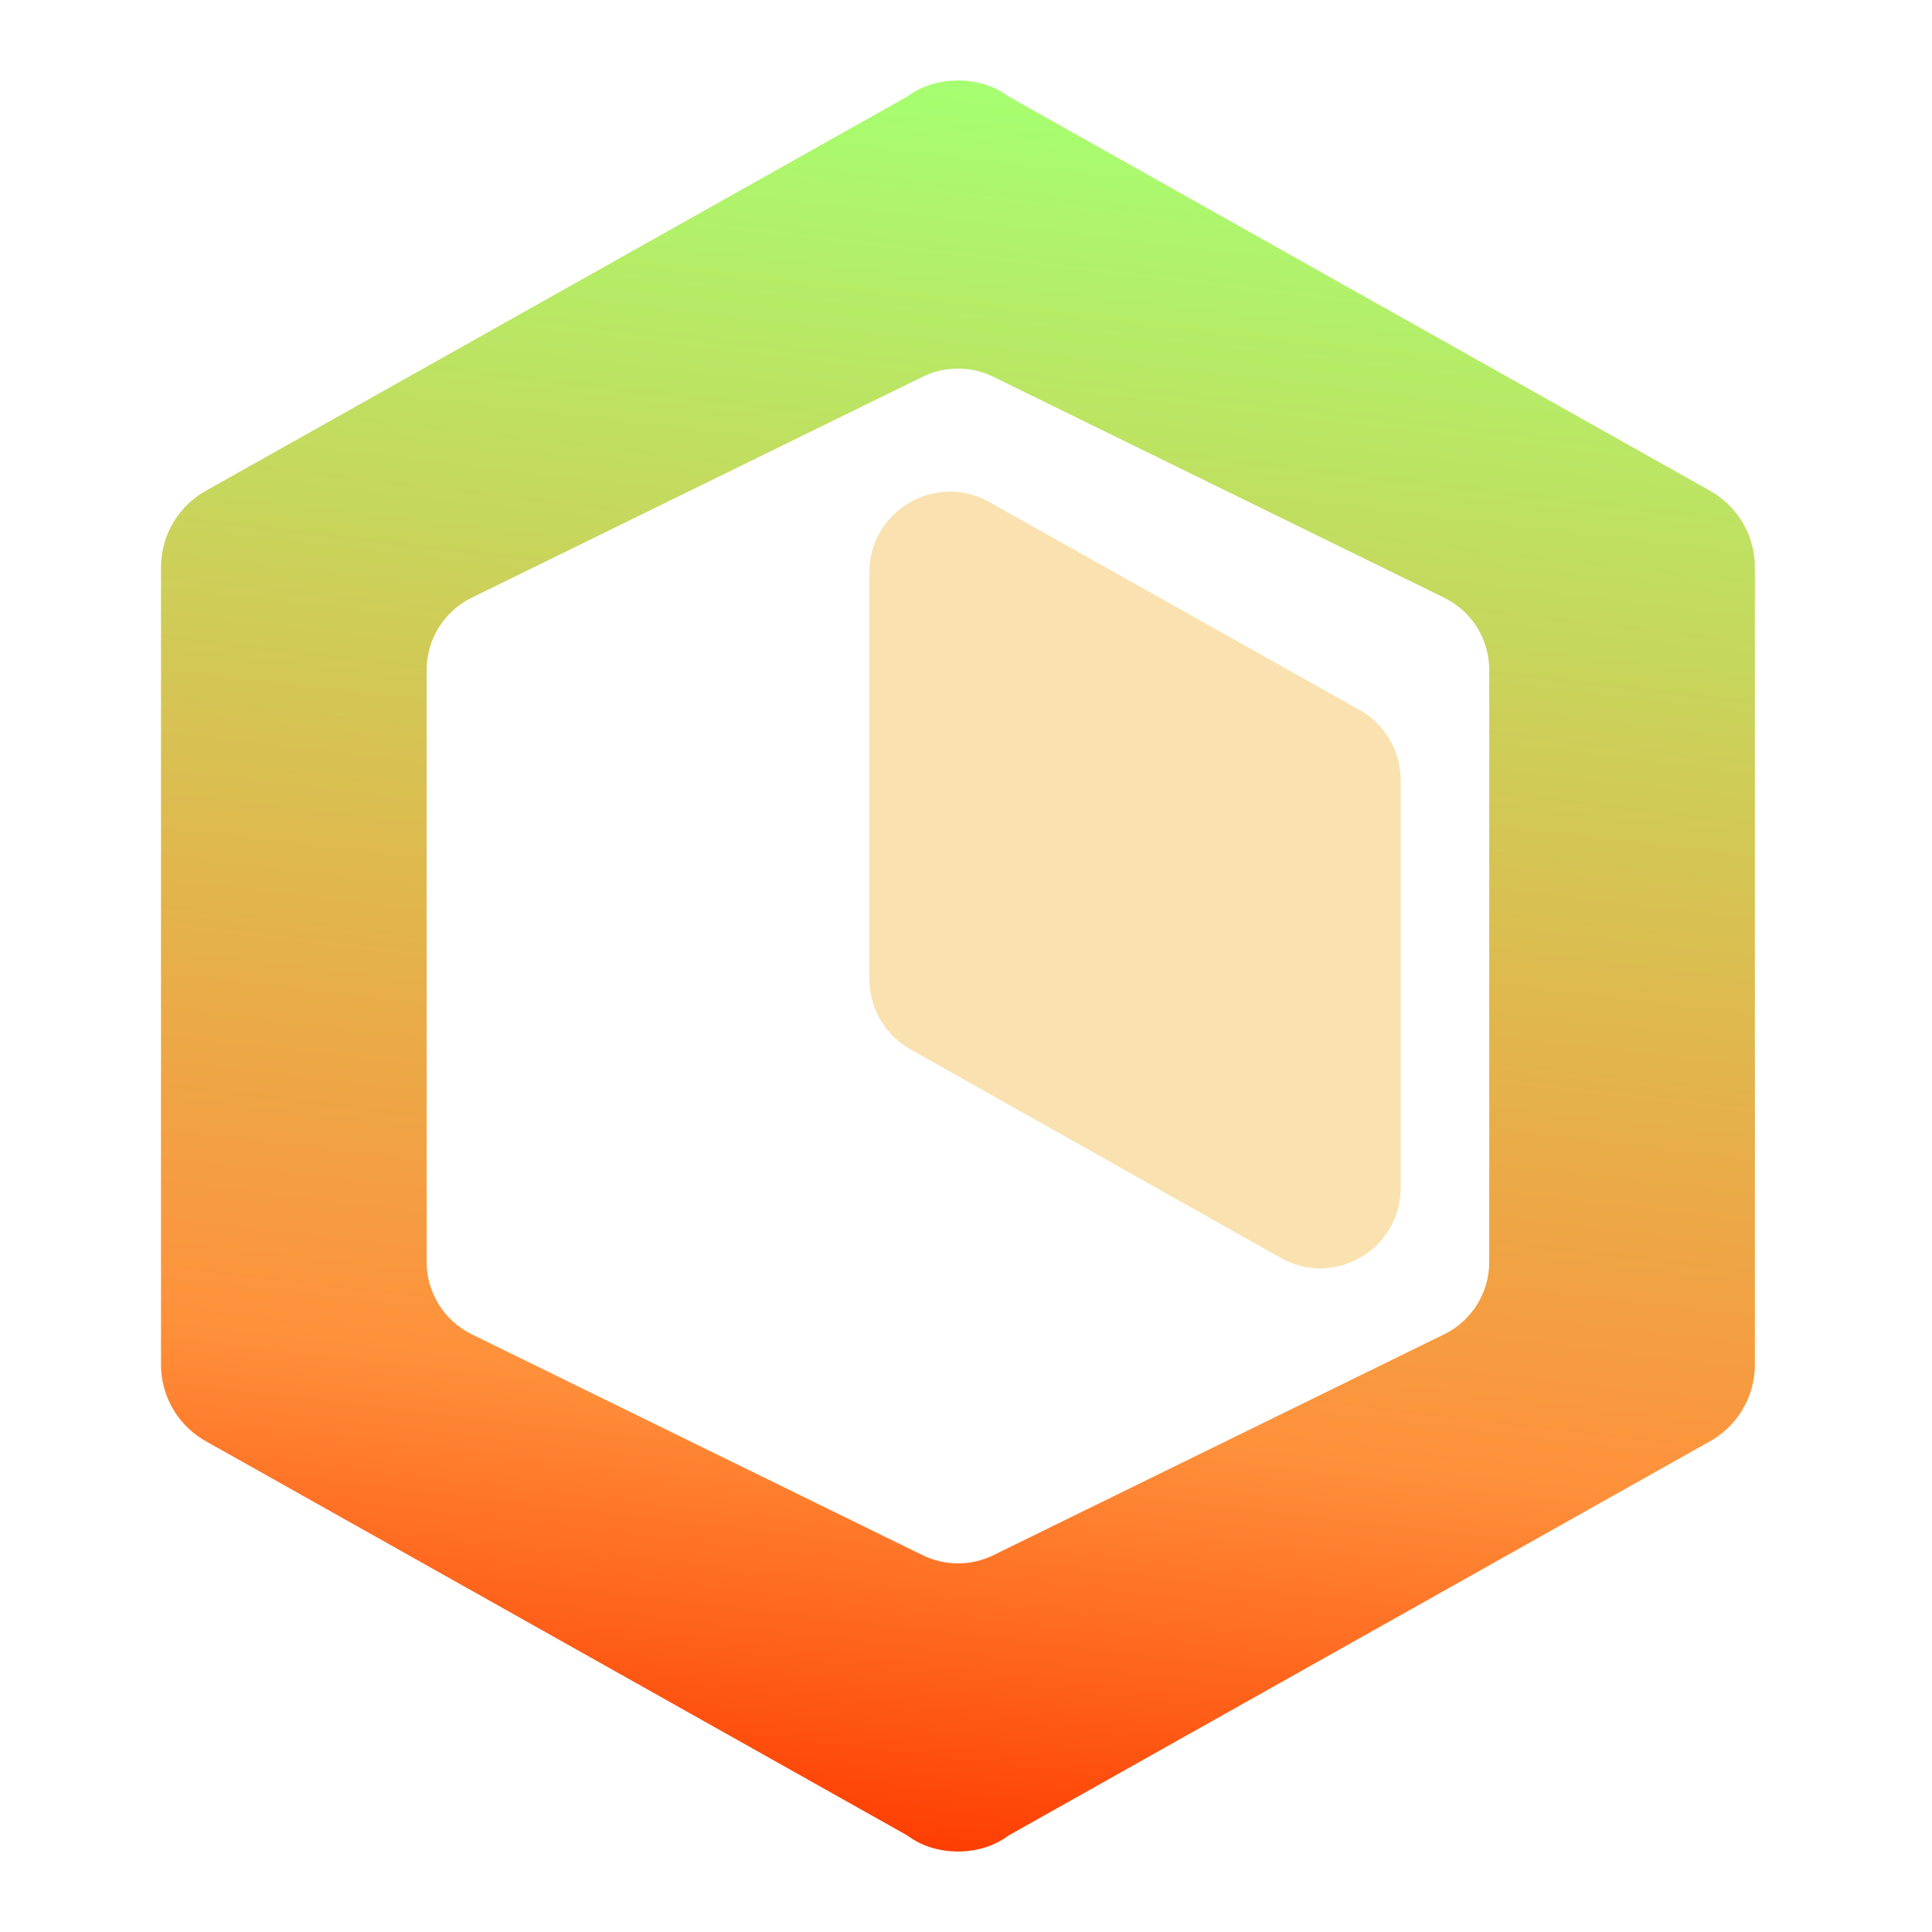 <svg width="24" height="24" viewBox="0 0 24 24" fill="none" xmlns="http://www.w3.org/2000/svg">
<path d="M21.8 16.95C21.8 17.368 21.569 17.731 21.217 17.918L12.527 22.802C12.351 22.934 12.131 23 11.9 23C11.669 23 11.449 22.934 11.273 22.802L2.583 17.918C2.407 17.825 2.259 17.686 2.156 17.515C2.054 17.345 1.999 17.149 2 16.95V7.05C2 6.632 2.231 6.269 2.583 6.082L11.273 1.198C11.449 1.066 11.669 1 11.9 1C12.131 1 12.351 1.066 12.527 1.198L21.217 6.082C21.569 6.269 21.8 6.632 21.8 7.05V16.95ZM12.34 4.681C12.062 4.545 11.738 4.545 11.46 4.681L5.86 7.425C5.517 7.593 5.3 7.941 5.3 8.323V15.677C5.3 16.059 5.517 16.407 5.86 16.575L11.46 19.319C11.738 19.455 12.062 19.455 12.34 19.319L17.94 16.575C18.283 16.407 18.5 16.059 18.5 15.677V8.323C18.5 7.941 18.283 7.593 17.94 7.425L12.34 4.681Z" fill="url(#paint0_linear_928_44)"/>
<path d="M11.309 13.035L15.909 15.626C16.576 16.002 17.4 15.52 17.4 14.755V9.692C17.4 9.331 17.205 8.997 16.89 8.82L12.29 6.237C11.623 5.862 10.8 6.344 10.8 7.109V12.164C10.8 12.524 10.994 12.857 11.309 13.035Z" fill="url(#paint1_linear_928_44)"/>
<defs>
<linearGradient id="paint0_linear_928_44" x1="11.9" y1="1" x2="9.356" y2="22.702" gradientUnits="userSpaceOnUse">
<stop stop-color="#A6FF70"/>
<stop offset="0.752" stop-color="#FF913B"/>
<stop offset="1" stop-color="#FE3E02"/>
</linearGradient>
<linearGradient id="paint1_linear_928_44" x1="14.1" y1="16.466" x2="14.1" y2="5.4" gradientUnits="userSpaceOnUse">
<stop stop-color="#f9e2af"/>
<stop offset="1" stop-color="#f9e2af"/>
</linearGradient>
</defs>
</svg>
